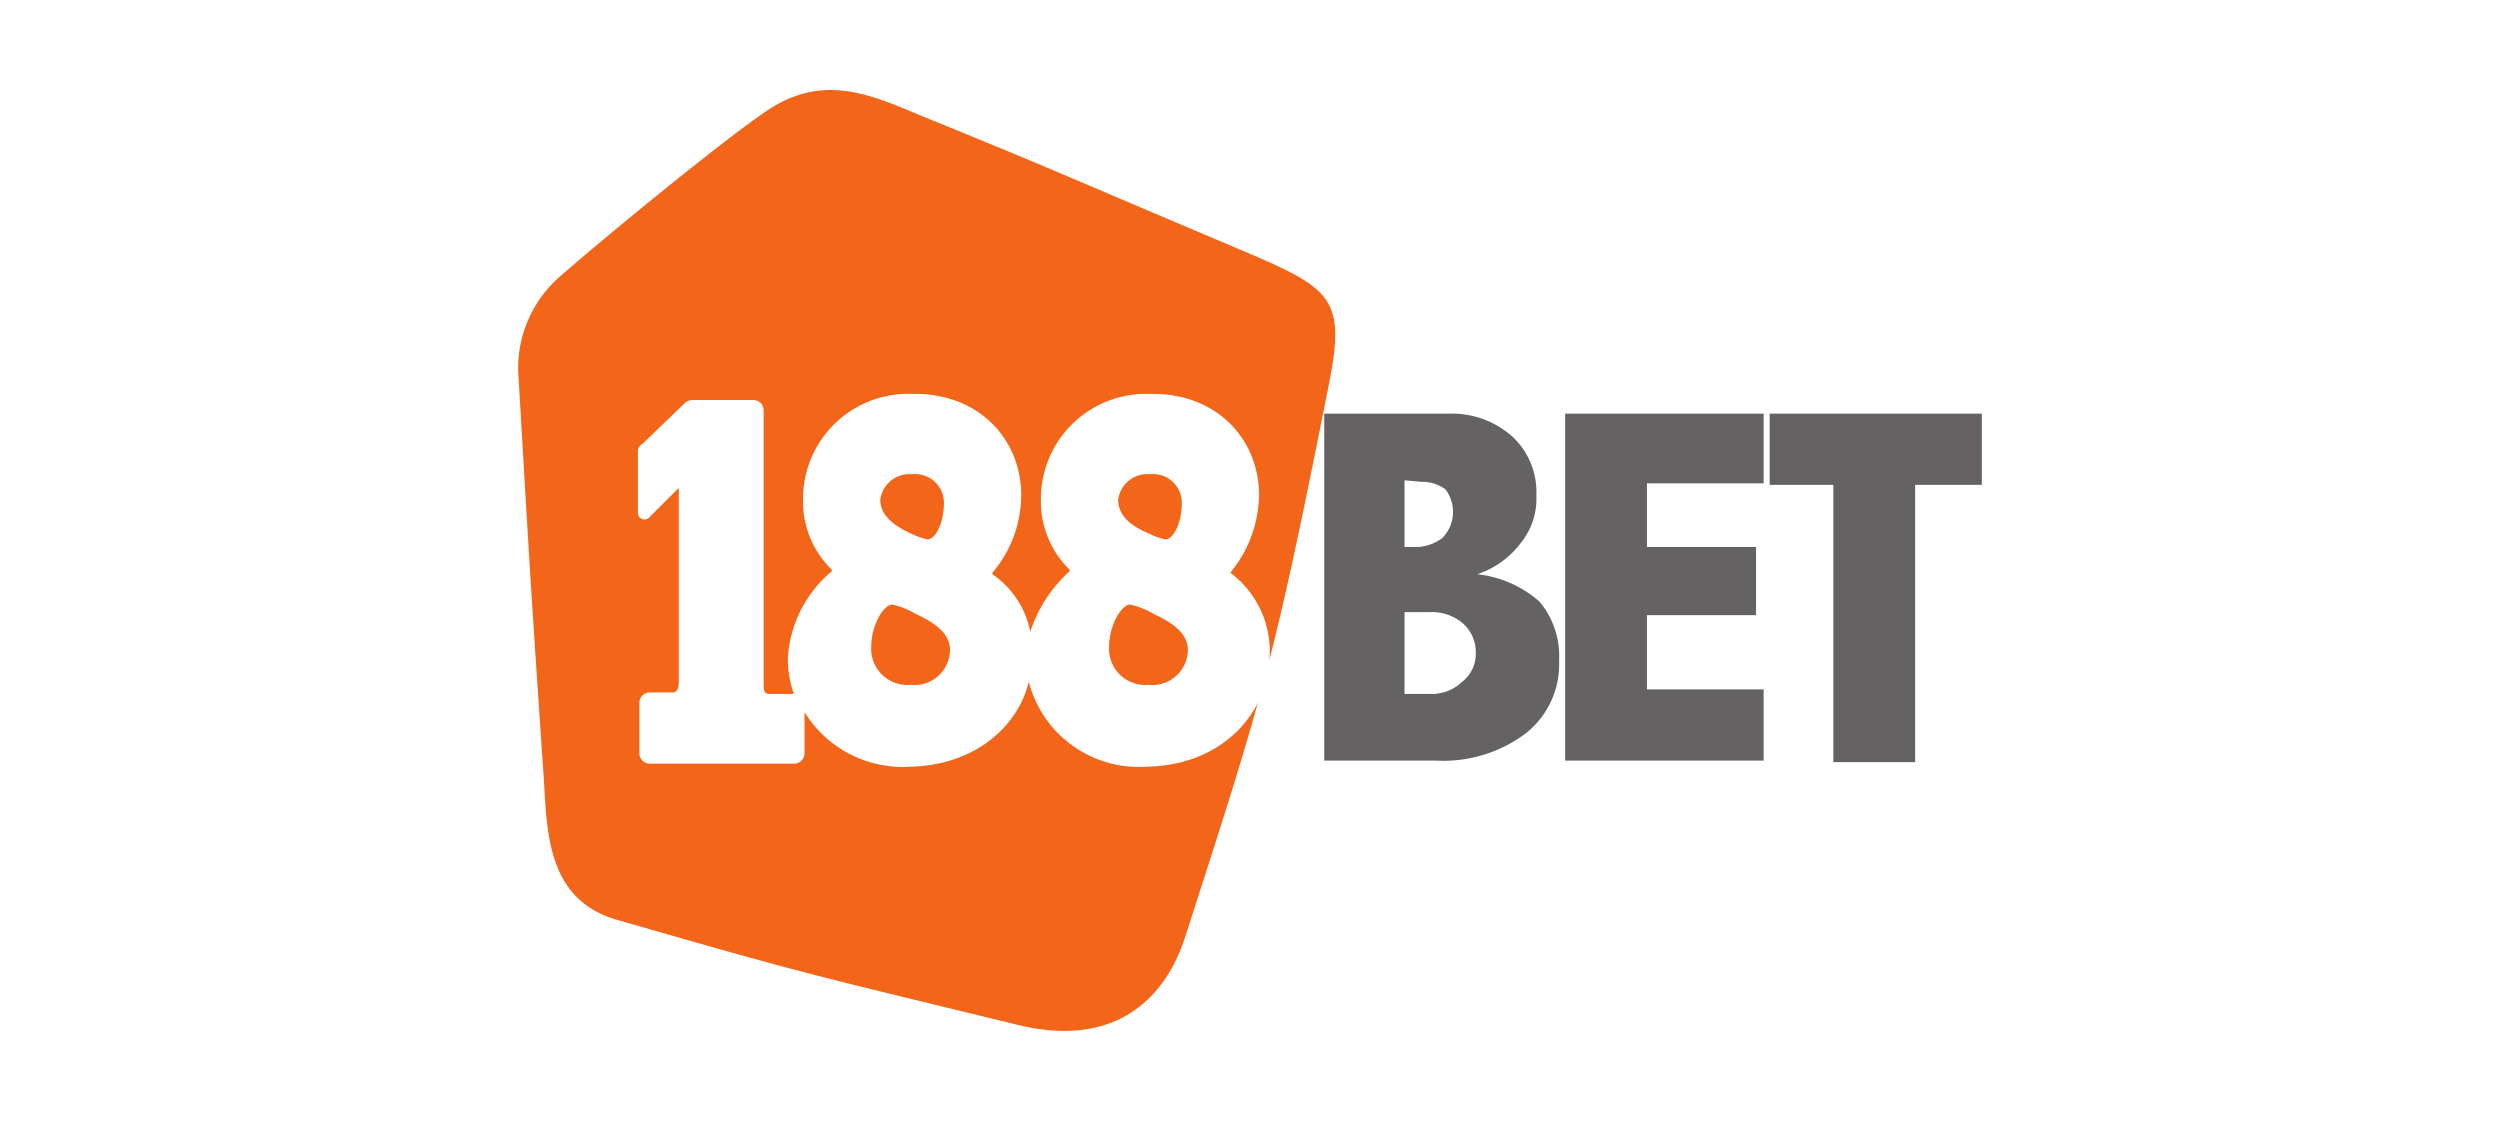 <svg xmlns="http://www.w3.org/2000/svg" width="165" height="74" viewBox="0 0 165 74">
  <g id="_289" data-name="289" transform="translate(-8737.329 -4720)">
    <rect id="Rectangle_743" data-name="Rectangle 743" width="165" height="74" transform="translate(8737.329 4720)" fill="#fff"/>
    <path id="Path_774" data-name="Path 774" d="M34.2,2836.5a8.034,8.034,0,0,1,2.7-6.2c3.3-2.9,12-10,14.2-11.3,3.4-2,6.3-.8,9.6.6,9.1,3.7,8.2,3.4,20.5,8.6,6.6,2.8,7.7,3.2,6.5,9.2-3.6,18.1-4.2,20.1-9.5,36.5-1.1,3.4-4.1,7.5-11.2,5.7-13.1-3.2-13.5-3.2-26.3-6.9-4.5-1.3-4.6-5.6-4.8-9.2-1-14.6-1-15.2-1.7-27" transform="translate(8737.329 1908)" fill="#f36518"/>
    <path id="Path_775" data-name="Path 775" d="M92.7,2852.4v5.4h1.7a2.865,2.865,0,0,0,2.1-.8,2.323,2.323,0,0,0,.9-1.9,2.518,2.518,0,0,0-.9-2,3.139,3.139,0,0,0-2.1-.7Zm0-8.7v4.4h.6a2.882,2.882,0,0,0,1.9-.6,2.453,2.453,0,0,0,.2-3.2,2.544,2.544,0,0,0-1.6-.5l-1.1-.1Zm-5.3-4.4h8.2a6,6,0,0,1,4.2,1.5,4.987,4.987,0,0,1,1.6,3.9,4.625,4.625,0,0,1-1,3.1,5.929,5.929,0,0,1-2.9,2.1,7.438,7.438,0,0,1,4.1,1.8,5.58,5.58,0,0,1,1.3,3.9,5.794,5.794,0,0,1-2.2,4.8,9.036,9.036,0,0,1-5.9,1.8H87.4" transform="translate(8737.329 1908)" fill="#656263"/>
    <path id="Path_776" data-name="Path 776" d="M103.3,2839.3h13.1v4.6h-7.7v4.2h7.2v4.5h-7.2v4.9h7.7v4.7H103.3Z" transform="translate(8737.329 1908)" fill="#656263"/>
    <path id="Path_777" data-name="Path 777" d="M116.8,2839.3h14v4.7h-4.4v18.3H121V2844h-4.2" transform="translate(8737.329 1908)" fill="#656263"/>
    <path id="Path_778" data-name="Path 778" d="M75.8,2857.2a2.39,2.39,0,0,1-2.6-2.5c0-1.4.8-2.8,1.4-2.8a5.259,5.259,0,0,1,1.5.6c1.3.6,2.3,1.3,2.3,2.4A2.347,2.347,0,0,1,75.8,2857.2Zm.1-13.9a1.894,1.894,0,0,1,2.1,1.9c0,1.2-.5,2.4-1.1,2.4a4.881,4.881,0,0,1-1.1-.4c-1.2-.5-2-1.2-2-2.2A1.933,1.933,0,0,1,75.9,2843.3Zm-15.8,13.9a2.39,2.39,0,0,1-2.6-2.5c0-1.4.8-2.8,1.4-2.8a5.259,5.259,0,0,1,1.5.6c1.3.6,2.3,1.3,2.3,2.4A2.347,2.347,0,0,1,60.1,2857.2Zm.1-13.9a1.894,1.894,0,0,1,2.1,1.9c0,1.2-.5,2.4-1.1,2.4a4.881,4.881,0,0,1-1.1-.4c-1.1-.5-2-1.2-2-2.2A1.933,1.933,0,0,1,60.2,2843.3Zm21,6.5h0a8.277,8.277,0,0,0,1.9-5.1c0-3.8-2.9-6.8-7.2-6.7a6.931,6.931,0,0,0-7.2,7,6.253,6.253,0,0,0,1.9,4.6v.1a9.211,9.211,0,0,0-2.6,4,6,6,0,0,0-2.5-3.8v-.1a7.939,7.939,0,0,0,1.9-5.1c0-3.8-2.9-6.8-7.2-6.7a6.931,6.931,0,0,0-7.2,7,6.253,6.253,0,0,0,1.9,4.6v.1a8.1,8.1,0,0,0-2.9,5.7,6.721,6.721,0,0,0,.4,2.4H50.8c-.4,0-.4-.3-.4-.7v-18a.684.684,0,0,0-.7-.7h-4a.765.765,0,0,0-.5.2l-2.8,2.7a.55.55,0,0,0-.3.5v4.1a.442.442,0,0,0,.7.3l2-2V2857c0,.4-.1.7-.4.7H42.9a.684.684,0,0,0-.7.7v3.3a.684.684,0,0,0,.7.7h9.5a.684.684,0,0,0,.7-.7V2859a7.611,7.611,0,0,0,7,3.6c4.3-.1,7.1-2.7,7.8-5.6a7.5,7.5,0,0,0,7.8,5.6c5.2-.1,8.1-3.8,8.1-7.4a6.451,6.451,0,0,0-2.6-5.4" transform="translate(8737.329 1908)" fill="#fff"/>
  </g>
</svg>
